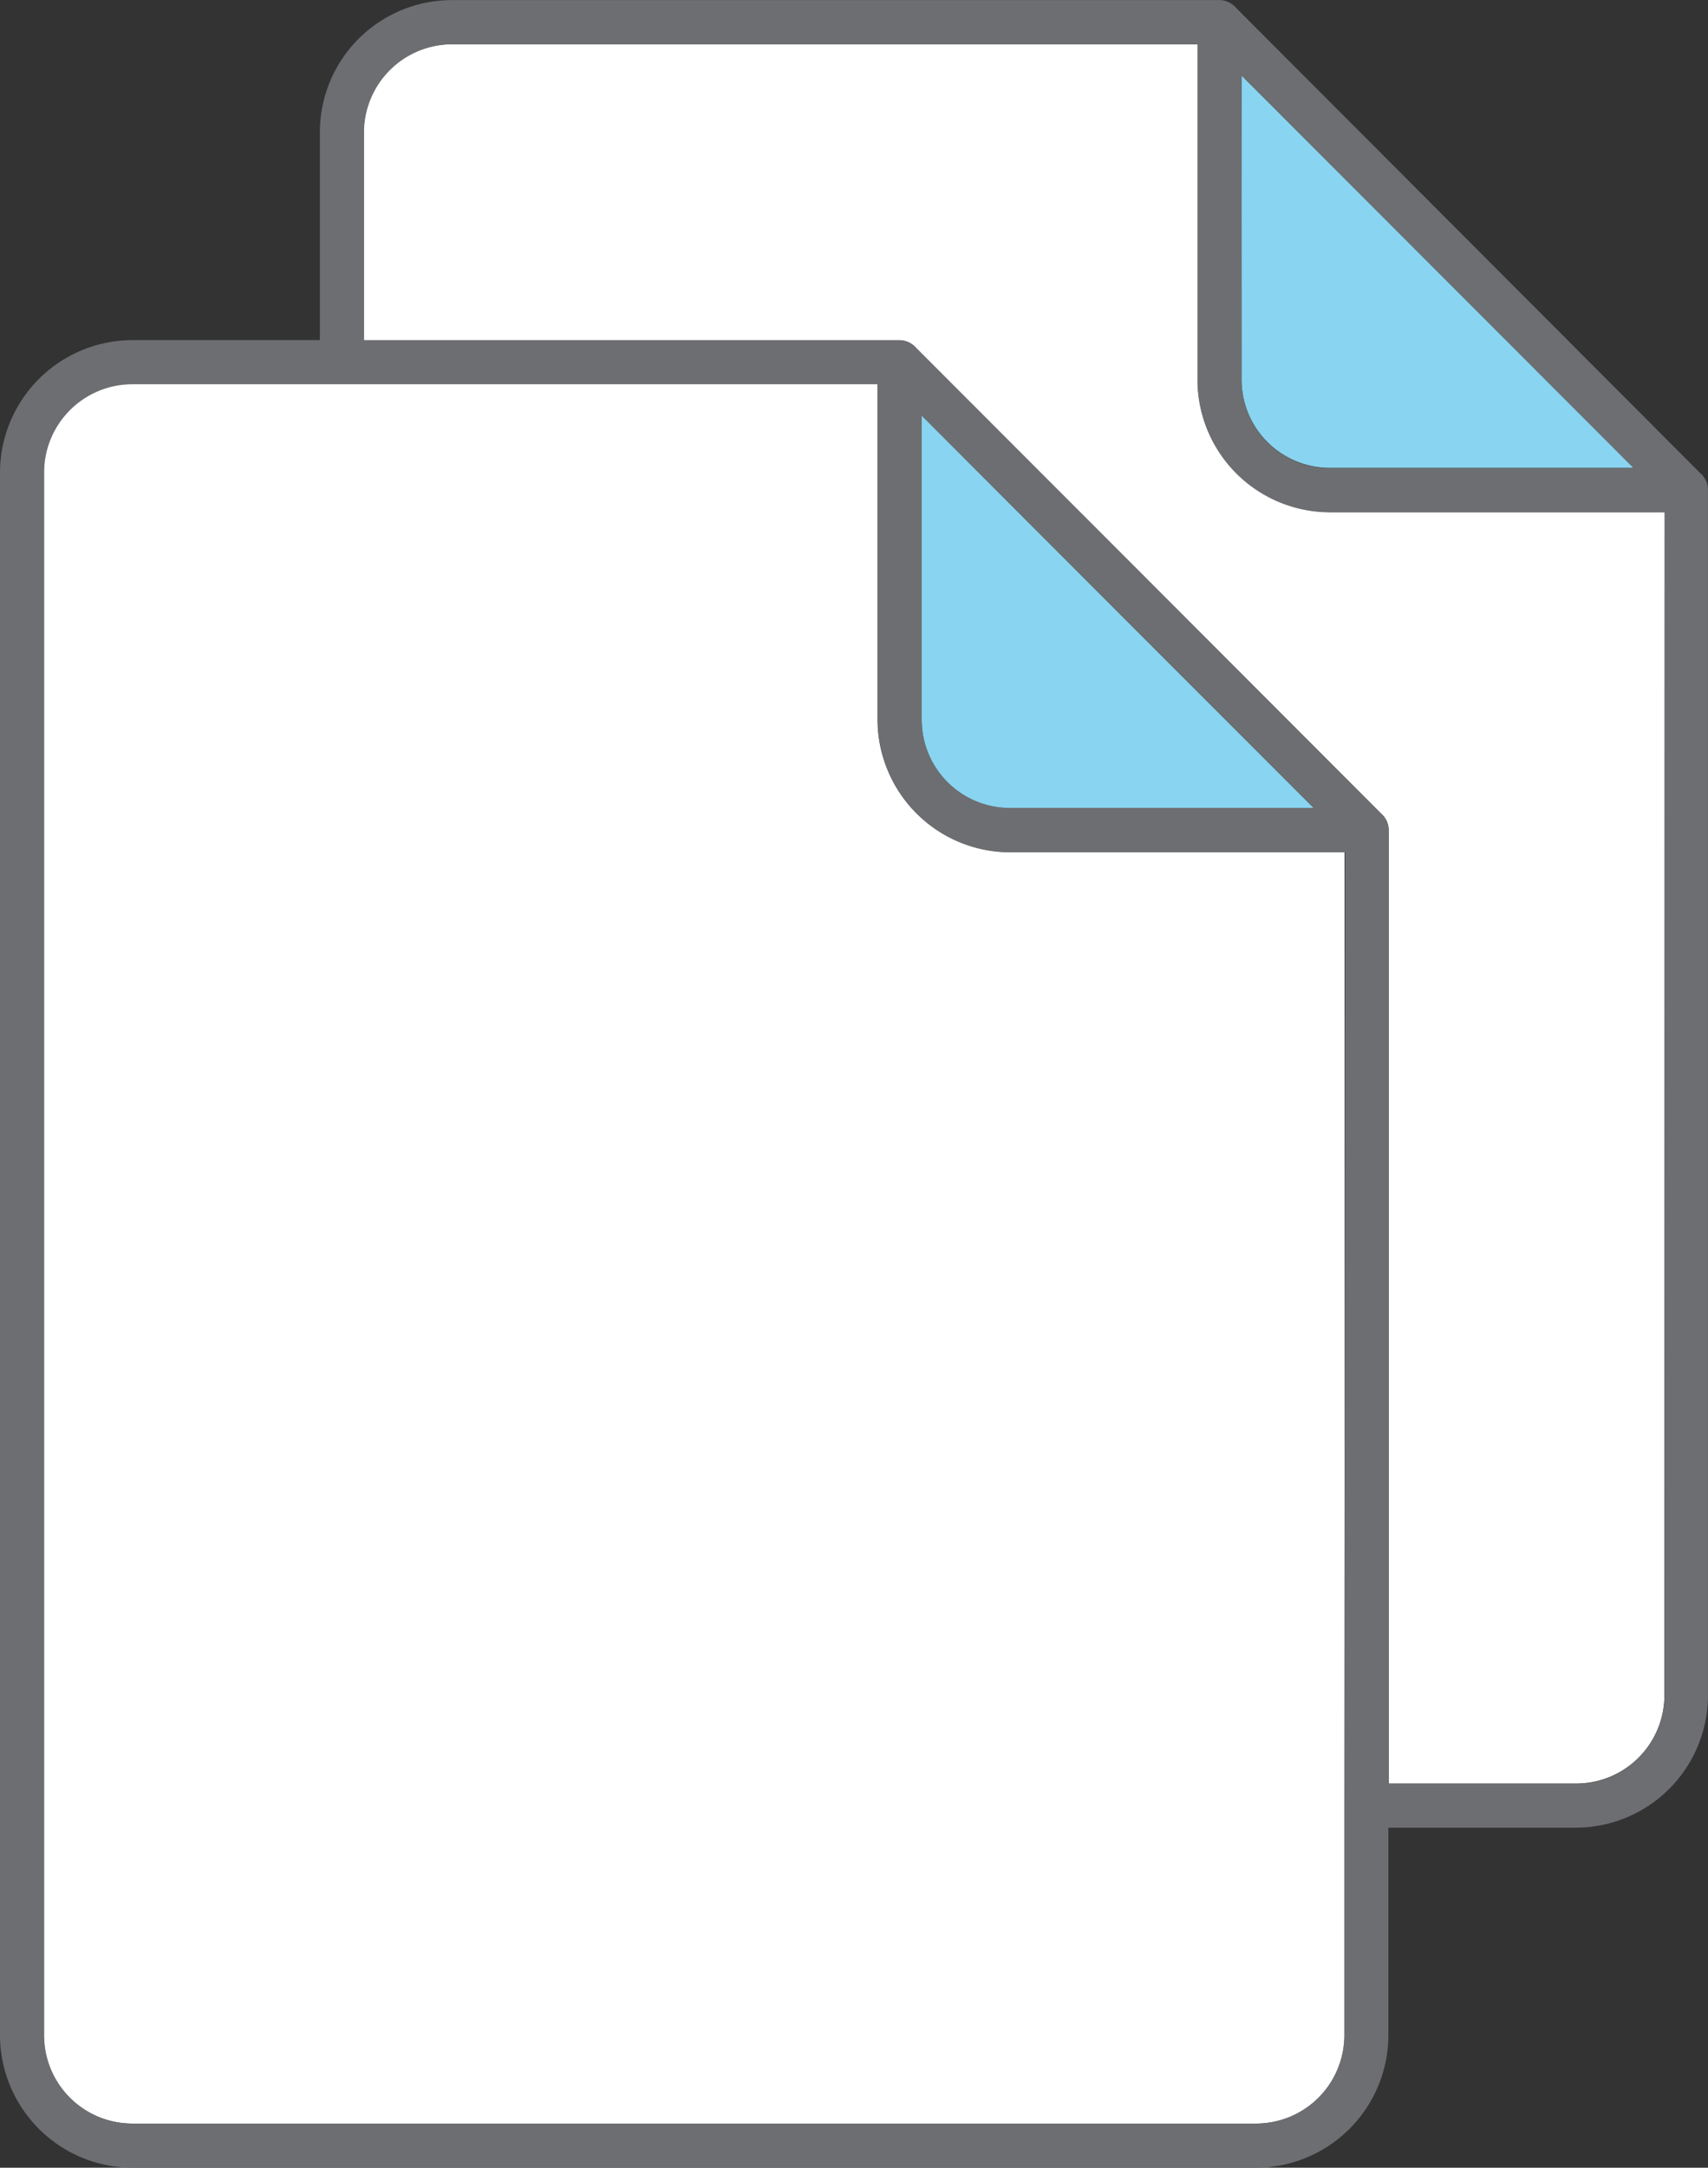 <svg xmlns="http://www.w3.org/2000/svg" viewBox="0 -0.003 58.041 73.633"><rect x="0" y="-0.003" width="58.041" height="73.633" fill="#333333" stroke="none"/><title>Depositphotos_103092084_58_ic</title><g data-name="Layer 2"><g data-name="Layer 1"><path d="M31.32 14.11v10.34a3 3 0 0 0 3 3h10.33L38 20.8z" fill="#89d4f0" fill-rule="evenodd"/><path d="M45.69 61.4V28.94H34.32a4.51 4.51 0 0 1-4.5-4.49V13H4.49a3 3 0 0 0-3 3v53.13a3 3 0 0 0 3 3h38.2a3 3 0 0 0 3-3z" fill="#fff" fill-rule="evenodd"/><path d="M42.19 2.56v10.33a3 3 0 0 0 3 3h10.32z" fill="#89d4f0" fill-rule="evenodd"/><path d="M56.57 17.39H45.19a4.5 4.5 0 0 1-4.49-4.5V1.5H15.36a3 3 0 0 0-3 3v7.06h18.2a.75.75 0 0 1 .57.26l7.65 7.65 8.15 8.16a.75.75 0 0 1 .26.57v32.38h6.37a3 3 0 0 0 3-3z" fill="#fff" fill-rule="evenodd"/><path d="M42 .26a.75.75 0 0 0-.56-.26H15.37a4.49 4.49 0 0 0-4.5 4.49v7.06H4.5A4.51 4.51 0 0 0 0 16v53.13a4.51 4.51 0 0 0 4.5 4.5h38.19a4.51 4.51 0 0 0 4.49-4.5v-7.05h6.37a4.5 4.5 0 0 0 4.49-4.49V16.64a.75.75 0 0 0-.26-.57zm.18 2.29L55.52 15.9H45.19a3 3 0 0 1-3-3zm3.5 58.71v7.87a3 3 0 0 1-3 3H4.5a3 3 0 0 1-3-3V16.05a3 3 0 0 1 3-3h25.33v11.4a4.5 4.5 0 0 0 4.5 4.5h11.38zM31.32 24.45V14.11L38 20.8l6.64 6.64H34.32a3 3 0 0 1-3-3zm25.24 33.14a3 3 0 0 1-3 3h-6.37V28.2a.75.75 0 0 0-.26-.57l-8.16-8.17-7.64-7.65a.75.75 0 0 0-.57-.26H12.37V4.5a3 3 0 0 1 3-3h25.32v11.4a4.51 4.51 0 0 0 4.5 4.5h11.38z" fill="#6d6e71"/></g></g></svg>